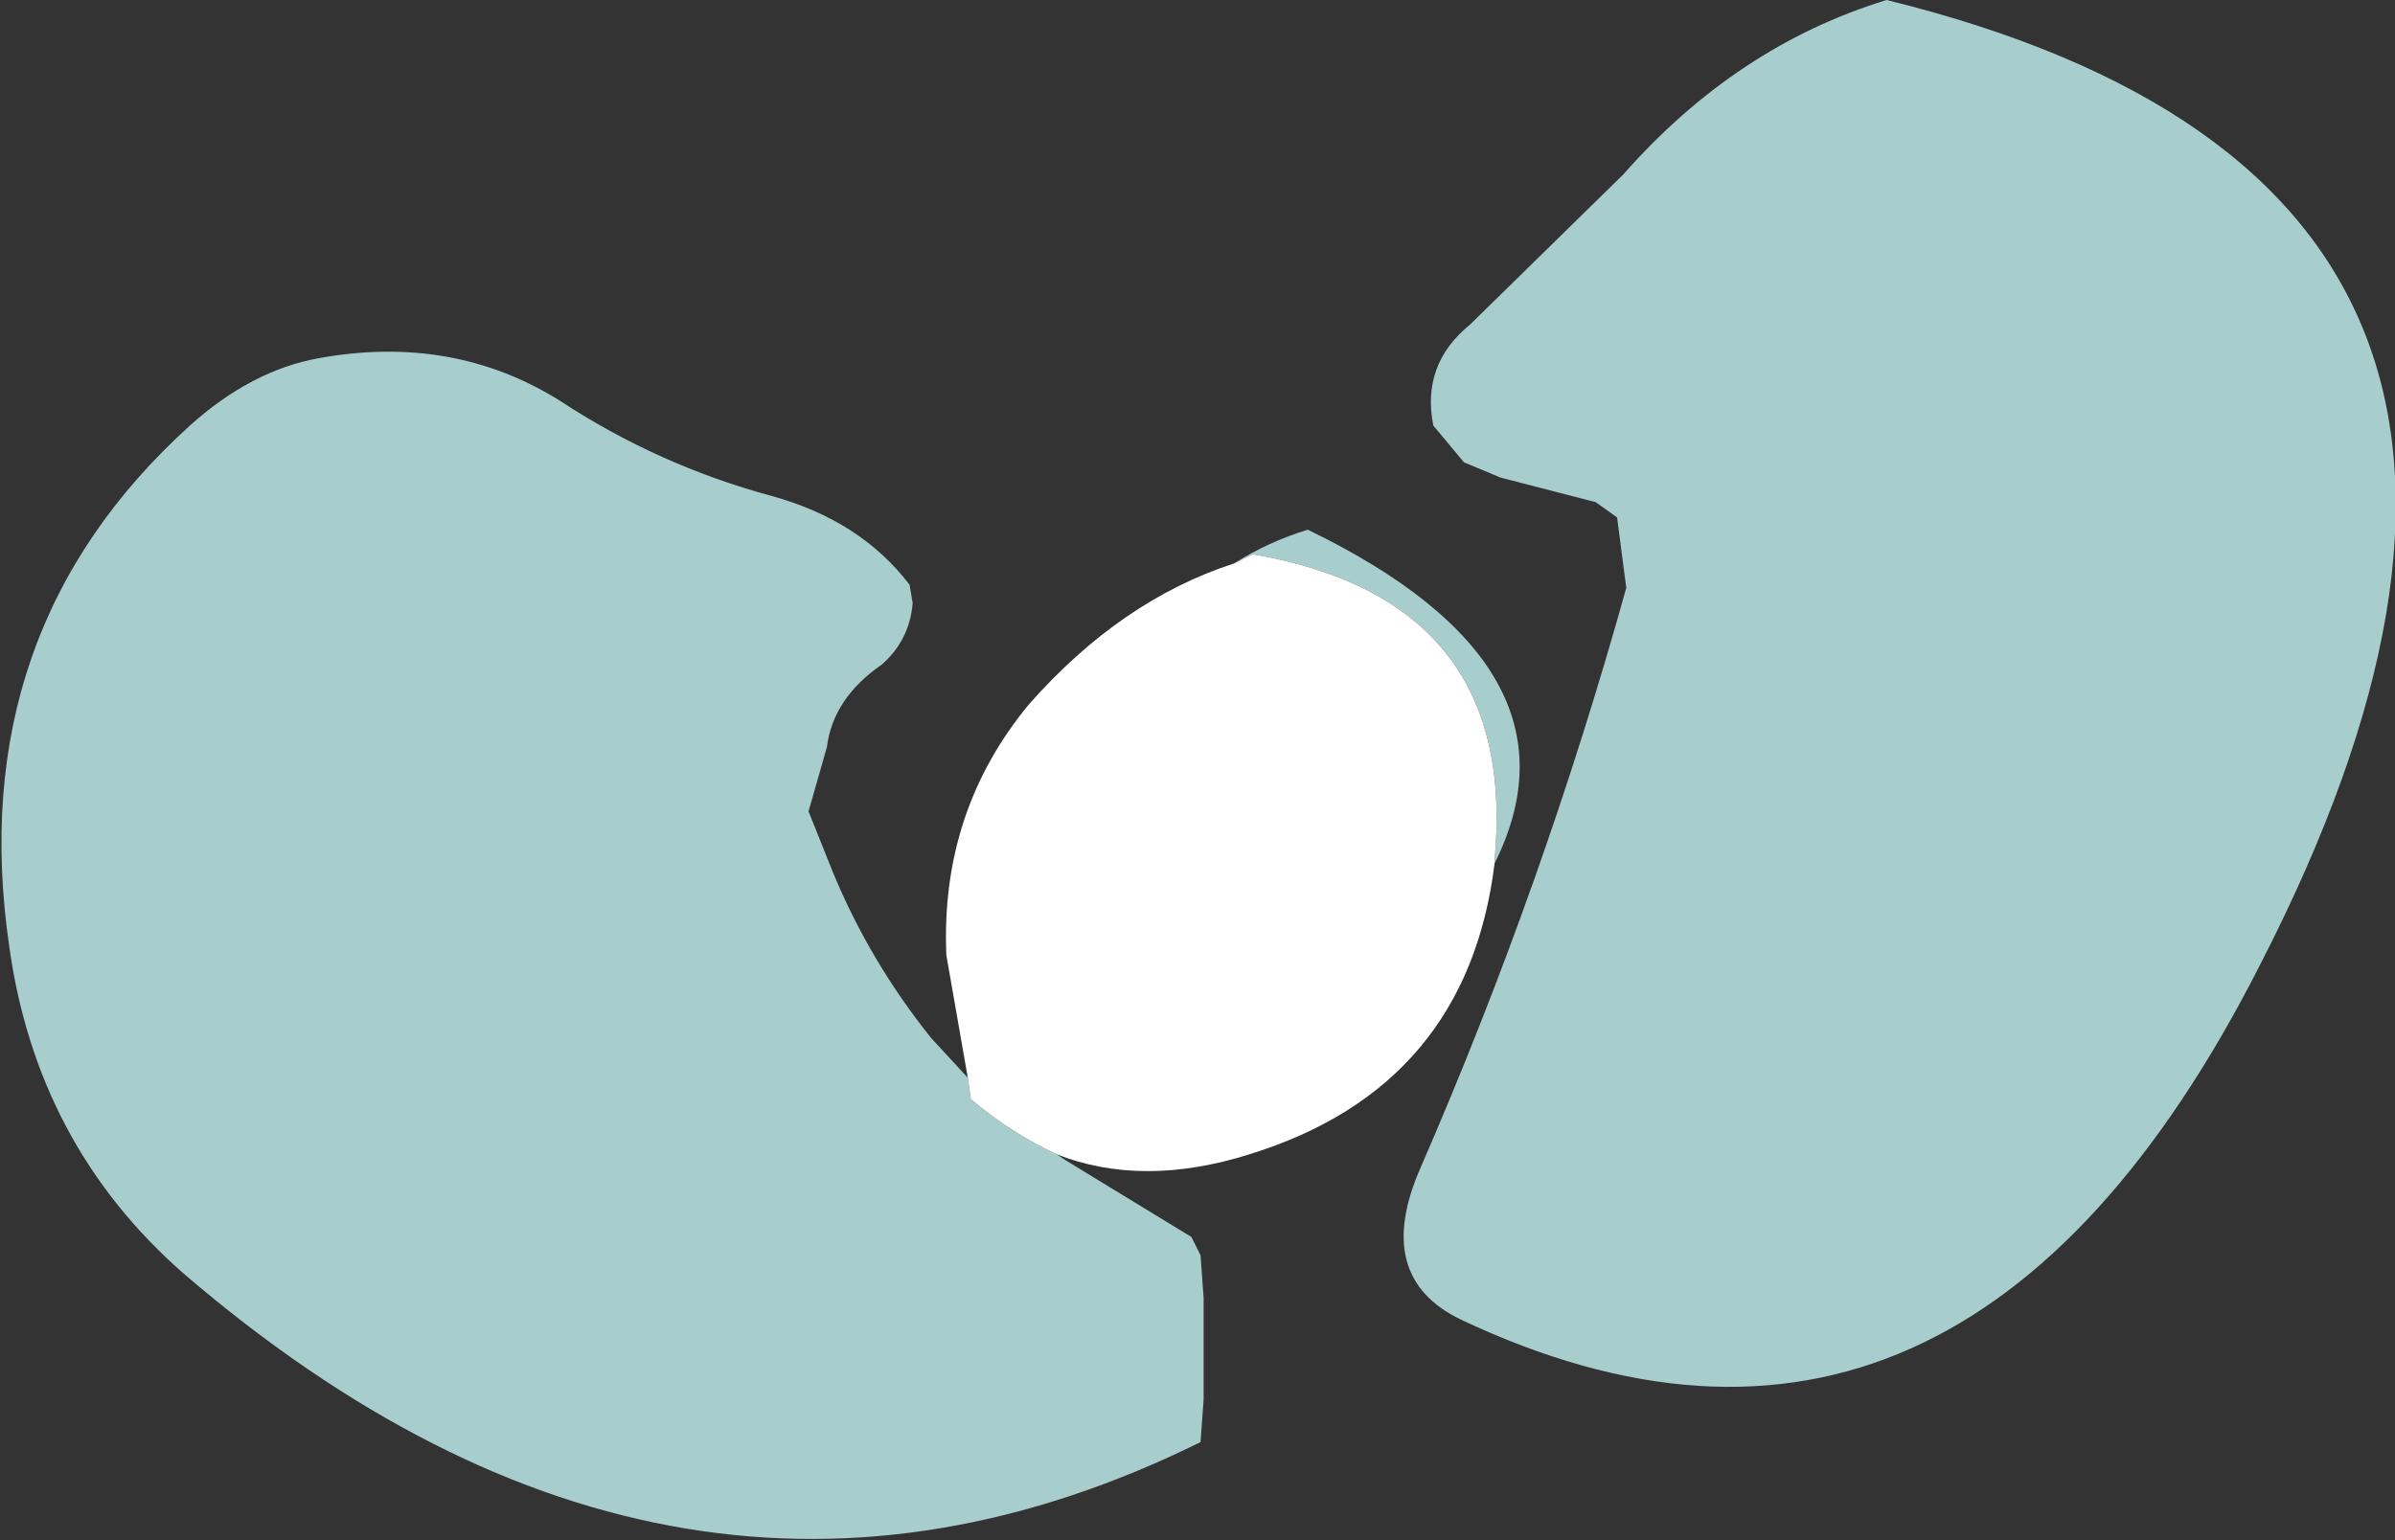 <?xml version="1.0" encoding="UTF-8" standalone="no"?>
<svg xmlns:ffdec="https://www.free-decompiler.com/flash" xmlns:xlink="http://www.w3.org/1999/xlink" ffdec:objectType="shape" height="25.15px" width="39.1px" xmlns="http://www.w3.org/2000/svg">
  <rect width="100%" height="100%" fill="#333333" stroke="none"/>
  <g transform="matrix(1.0, 0.0, 0.0, 1.0, -133.3, -37.85)">
    <path d="M150.55 56.7 L150.7 56.8 152.75 58.05 152.9 58.35 152.95 59.05 152.95 59.7 152.95 60.7 152.9 61.4 Q144.4 65.6 136.3 58.65 133.9 56.55 133.45 53.3 132.7 48.15 136.4 44.8 137.4 43.9 138.5 43.7 140.7 43.3 142.45 44.4 144.05 45.45 145.9 45.95 147.35 46.35 148.15 47.4 L148.2 47.7 Q148.15 48.3 147.7 48.7 146.9 49.25 146.8 50.05 L146.5 51.1 146.9 52.1 Q147.5 53.55 148.5 54.8 L149.1 55.45 149.15 55.8 Q149.8 56.35 150.55 56.7 M153.45 47.05 Q154.0 46.7 154.65 46.5 159.3 48.75 157.7 51.95 L157.7 51.9 Q158.1 47.65 153.75 46.9 L153.45 47.05 M157.8 45.65 L157.2 45.4 156.7 44.8 Q156.5 43.8 157.3 43.15 L159.8 40.7 Q161.65 38.6 164.1 37.85 176.7 40.95 170.2 53.6 165.3 63.25 157.15 59.4 155.7 58.7 156.5 56.9 158.5 52.3 159.85 47.45 L159.7 46.3 159.35 46.05 157.8 45.65" fill="#ccfffe" fill-opacity="0.753" fill-rule="evenodd" stroke="none"/>
    <path d="M149.1 55.45 L148.75 53.45 Q148.65 51.1 150.1 49.35 151.6 47.65 153.45 47.05 L153.75 46.9 Q158.1 47.65 157.7 51.9 L157.7 51.95 Q157.25 55.6 153.7 56.7 151.95 57.25 150.55 56.7 149.8 56.35 149.15 55.8 L149.1 55.45" fill="#ffffff" fill-rule="evenodd" stroke="none"/>
  </g>
</svg>
